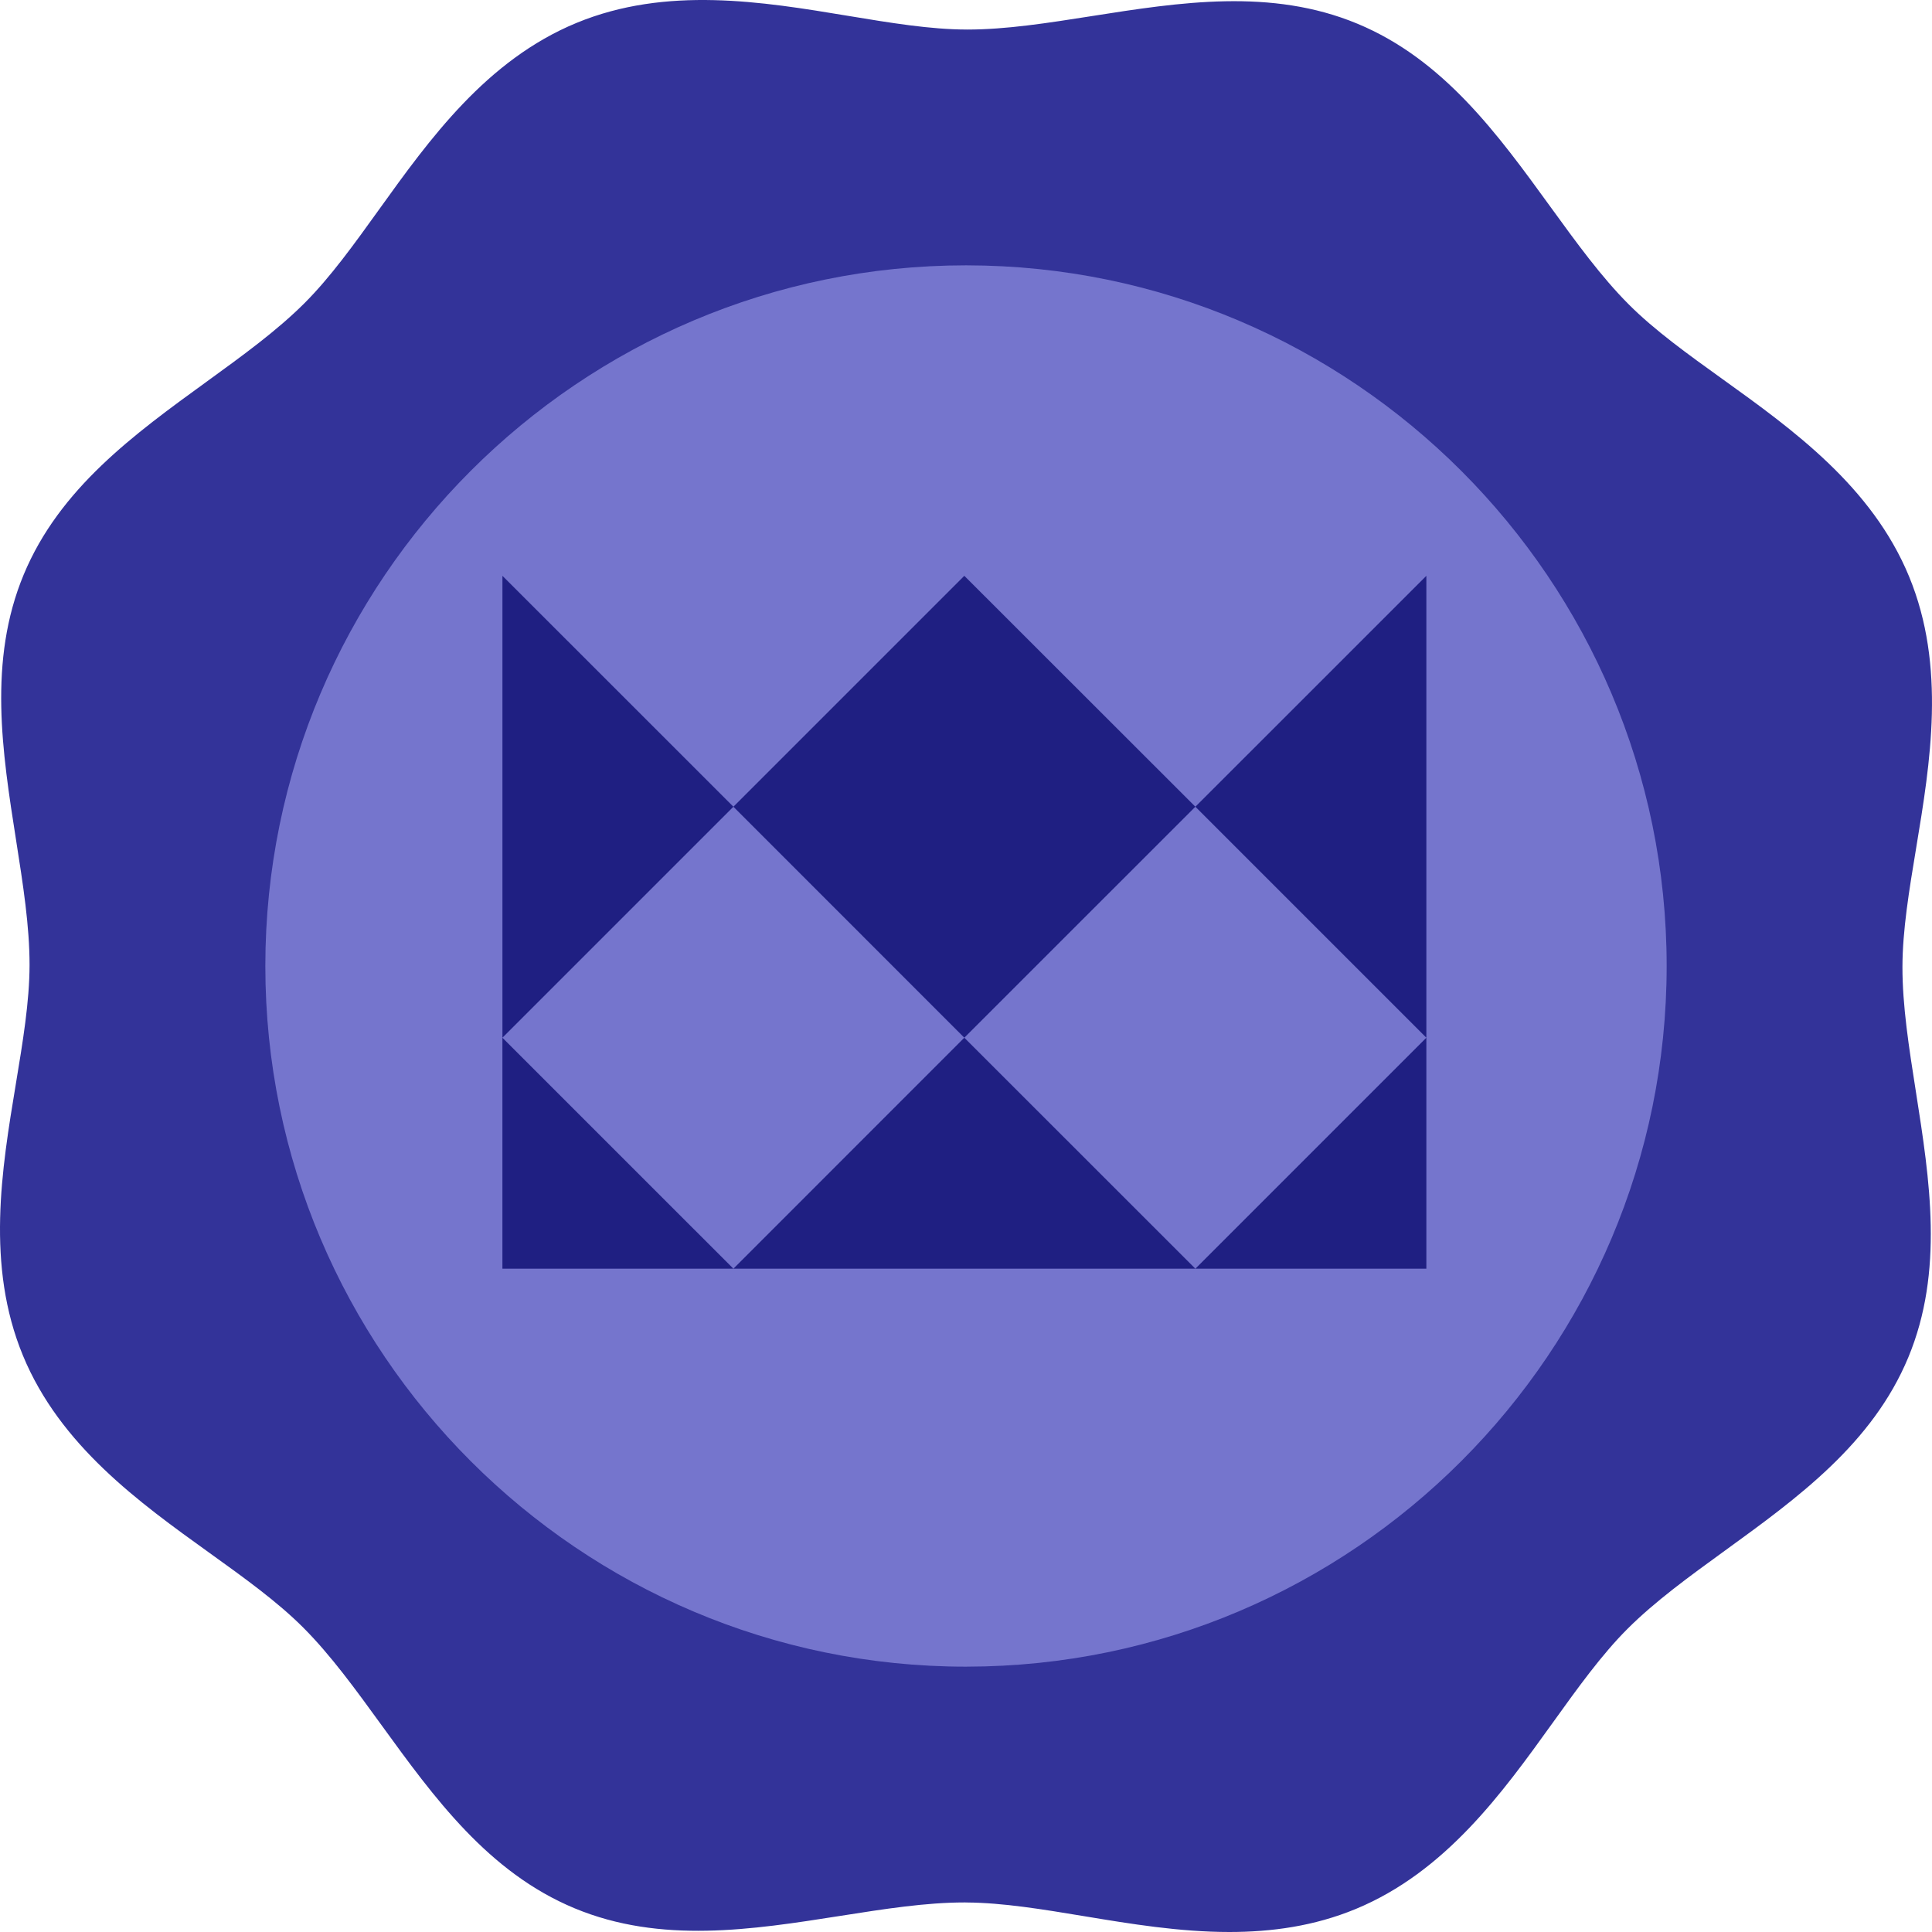 <svg width="512" height="512" viewBox="0 0 512 512" fill="none" xmlns="http://www.w3.org/2000/svg">
<path fill-rule="evenodd" clip-rule="evenodd" d="M224.641 4.183L224.643 4.183L224.655 4.186C235.922 6.053 246.563 7.817 256.237 7.828L256.239 7.852V7.83H256.361C266.635 7.83 277.648 6.099 289.305 4.268L289.312 4.266C312.697 0.591 336.879 -3.207 359.72 6.28C382.56 15.766 396.933 35.579 410.834 54.742L410.842 54.753C417.797 64.34 424.367 73.395 431.651 80.688C438.486 87.532 447.243 93.825 456.513 100.486L456.533 100.5L456.534 100.501C475.062 113.814 496.063 128.903 505.919 152.763V152.764C515.774 176.624 511.546 202.136 507.815 224.644C505.945 235.915 504.181 246.561 504.168 256.24C504.154 266.544 505.89 277.593 507.728 289.291L507.732 289.314C511.406 312.699 515.205 336.88 505.718 359.72C496.233 382.561 476.419 396.935 457.257 410.836L457.233 410.853C447.651 417.805 438.601 424.372 431.312 431.652C424.466 438.49 418.171 447.25 411.507 456.524L411.501 456.533C398.187 475.062 383.097 496.063 359.237 505.92C348.289 510.443 336.989 512 325.795 512C312.598 512 299.544 509.836 287.367 507.817L287.357 507.816C276.269 505.978 265.791 504.249 256.239 504.18V504.153L256.237 504.178C256.178 504.178 256.119 504.176 256.06 504.175C255.959 504.171 255.858 504.167 255.76 504.167H255.635C245.362 504.167 234.349 505.898 222.692 507.73L222.685 507.731L222.676 507.732C199.295 511.405 175.116 515.203 152.279 505.718C129.439 496.232 115.065 476.418 101.164 457.258L101.164 457.257C94.206 447.665 87.633 438.606 80.347 431.311C73.508 424.464 64.748 418.17 55.474 411.505L55.465 411.499L55.462 411.497C36.935 398.184 15.935 383.094 6.08 359.235C-3.776 335.375 0.452 309.863 4.183 287.355C6.053 276.083 7.817 265.437 7.83 255.759C7.844 245.455 6.108 234.406 4.27 222.708L4.266 222.684C0.592 199.3 -3.207 175.118 6.28 152.278C15.766 129.438 35.58 115.064 54.741 101.164L54.751 101.156C64.338 94.2 73.394 87.63 80.687 80.346C87.532 73.509 93.827 64.749 100.491 55.474L100.497 55.465C113.811 36.936 128.901 15.935 152.761 6.08C176.622 -3.777 202.133 0.452 224.641 4.183Z" fill="#333399"/>
<path fill-rule="evenodd" clip-rule="evenodd" d="M70.317 256.001C70.317 153.615 153.614 70.318 255.999 70.318C256.053 70.318 256.105 70.319 256.158 70.32C256.185 70.32 256.212 70.321 256.239 70.321V70.32C358.515 70.45 441.682 153.694 441.682 256C441.682 358.305 358.514 441.549 256.239 441.679V441.68C256.199 441.68 256.159 441.681 256.119 441.682C256.079 441.683 256.039 441.683 255.999 441.683C153.614 441.683 70.317 358.386 70.317 256.001Z" fill="#7575CD"/>
<path d="M194.358 336.217H133.145V275.004L194.358 336.217Z" fill="#1F1F82"/>
<path d="M194.362 213.791L133.149 275.004V152.597L194.362 213.791Z" fill="#1F1F82"/>
<path d="M316.785 336.217H194.359L255.553 275.004L316.785 336.217Z" fill="#1F1F82"/>
<path d="M316.785 213.791L255.553 275.004L194.359 213.791L255.553 152.597L316.785 213.791Z" fill="#1F1F82"/>
<path d="M378 152.597V275.004L316.787 213.791L378 152.597Z" fill="#1F1F82"/>
<path d="M378 275.004V336.217H316.787L378 275.004Z" fill="#1F1F82"/>
</svg>
